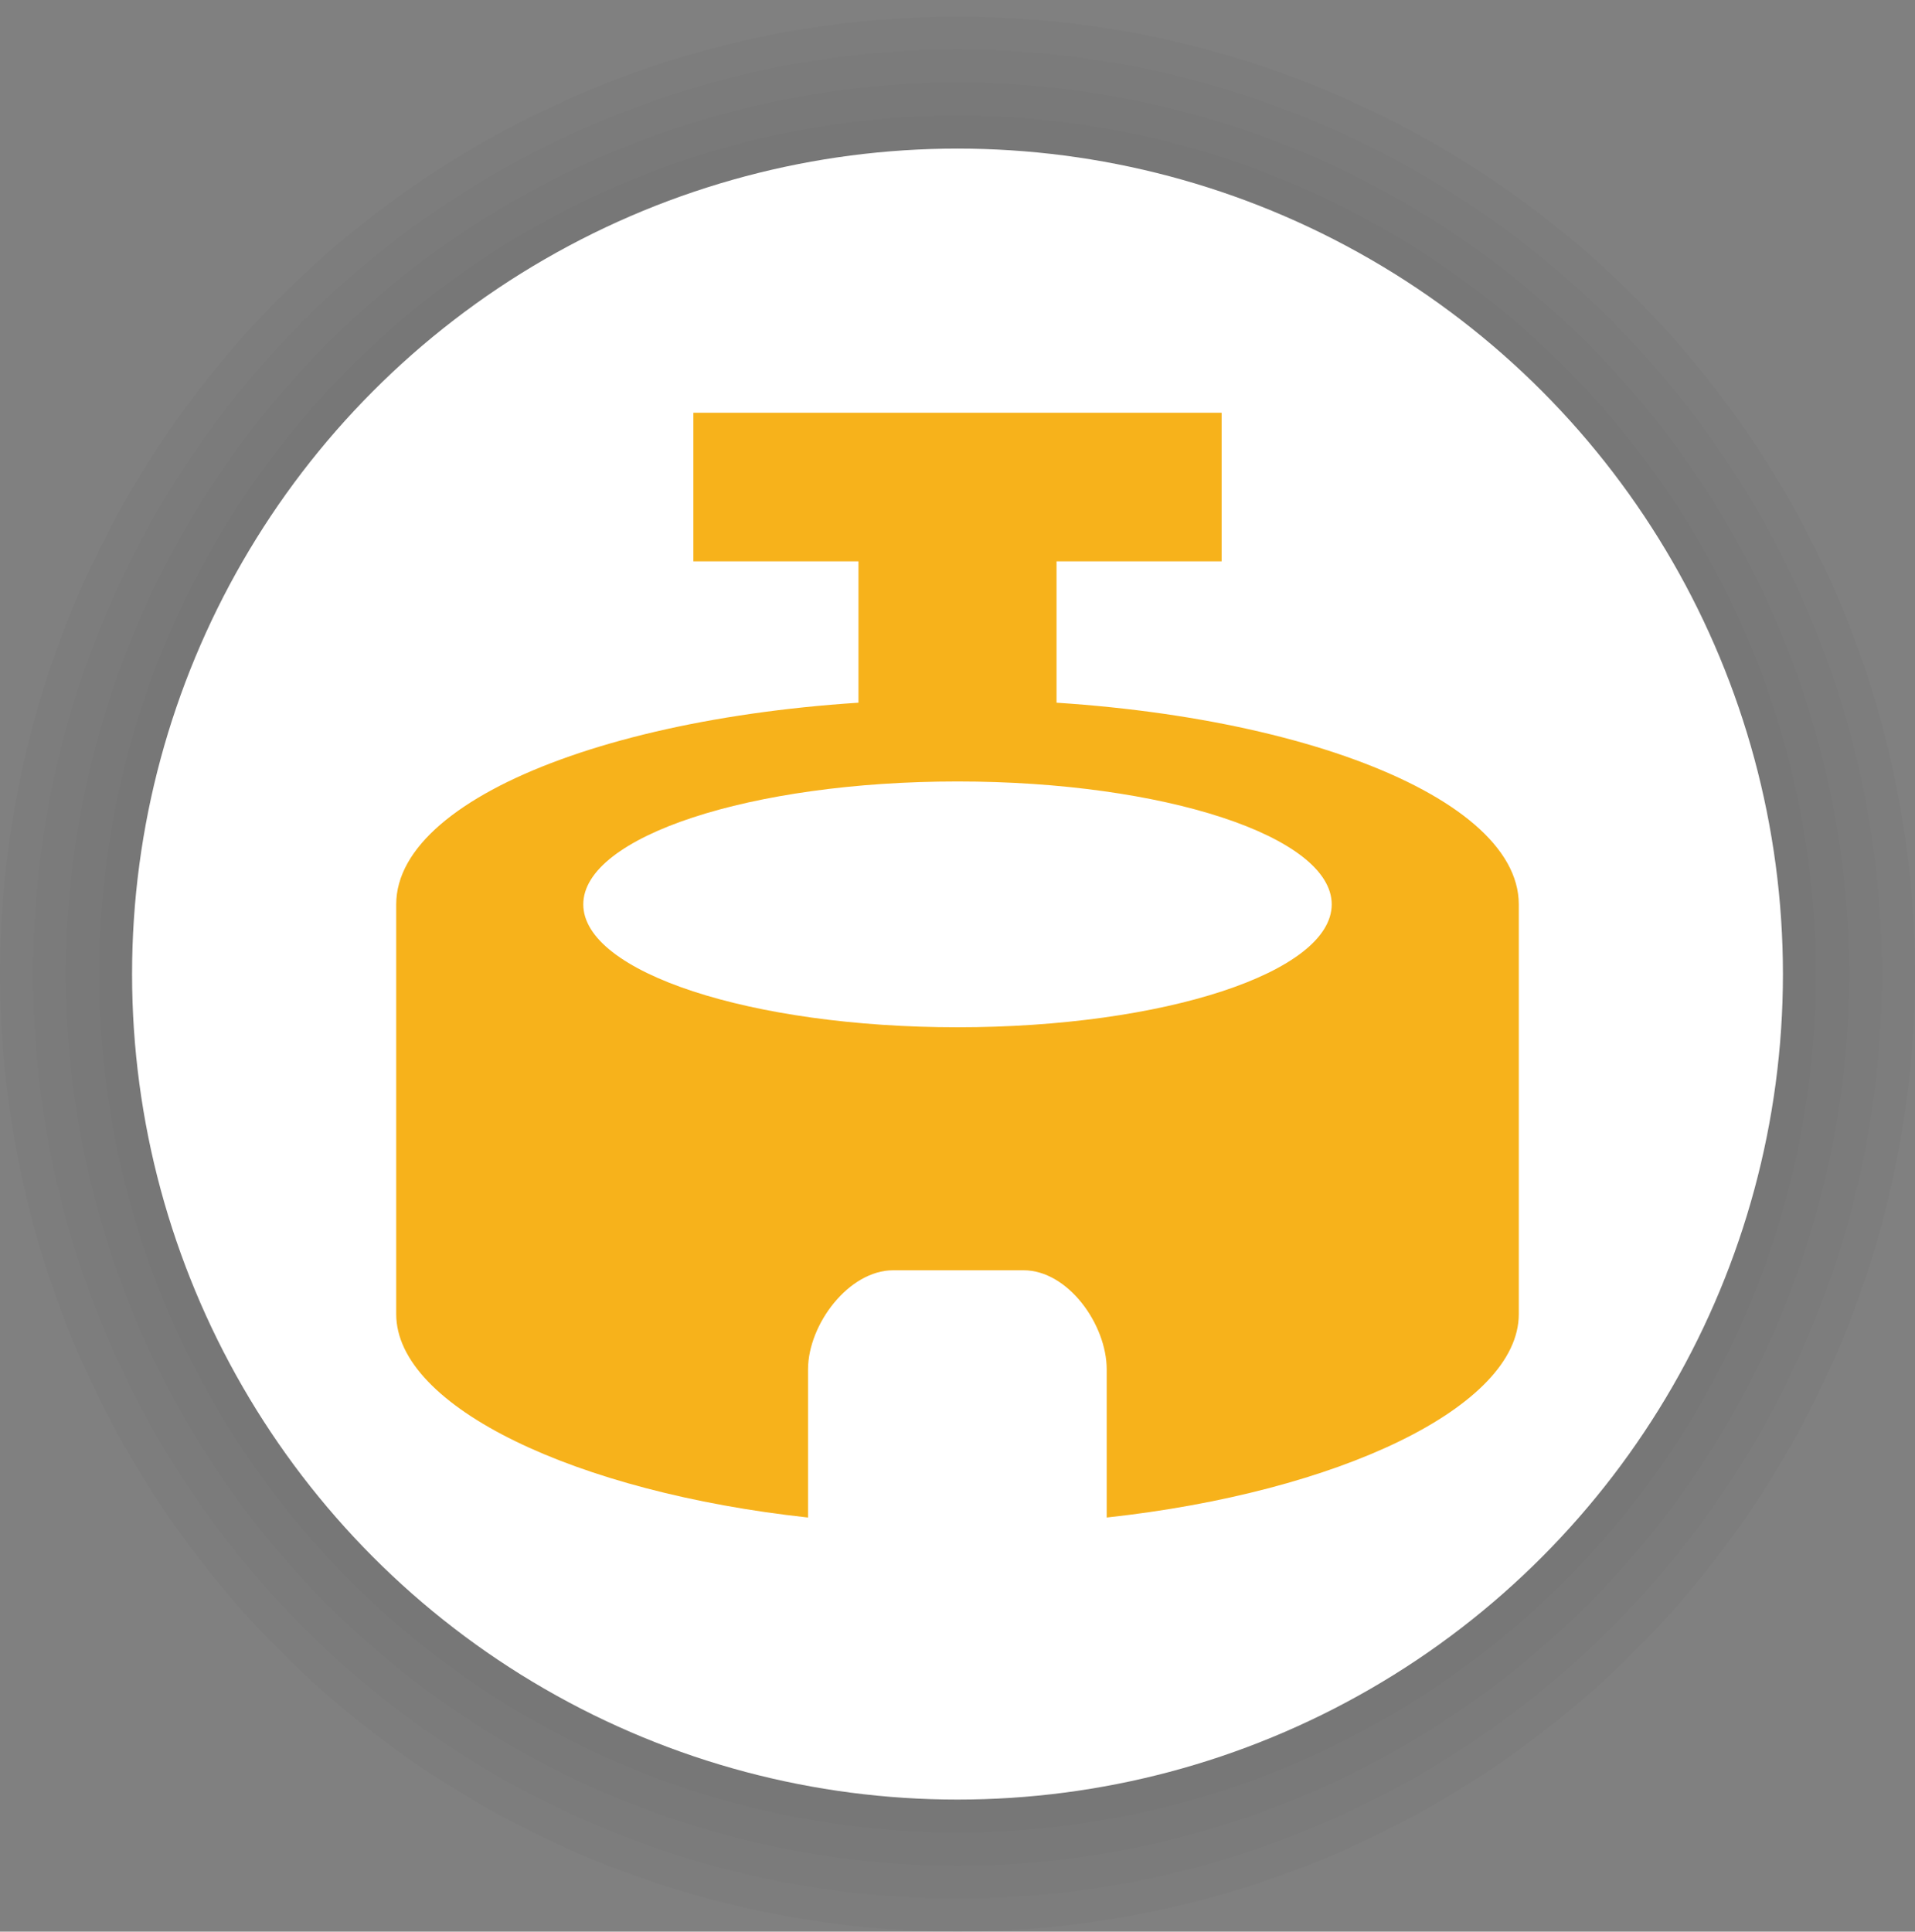 <?xml version="1.0" encoding="UTF-8"?>
<svg width="116px" height="117px" viewBox="0 0 116 117" version="1.1" xmlns="http://www.w3.org/2000/svg" xmlns:xlink="http://www.w3.org/1999/xlink">
    <rect x="0" y="0" width="116" height="117" fill="#808080" stroke="none"/>
    <!-- Generator: Sketch 63.1 (92452) - https://sketch.com -->
    <title>poi_stadium</title>
    <desc>Created with Sketch.</desc>
    <g id="poi_stadium" stroke="none" stroke-width="1" fill="none" fill-rule="evenodd" transform="translate(0, 1)">
        <g id="poi/100/bounding">
            <g>
                <circle id="Oval-Shadow-1" fill-opacity="0.02" fill="#000000" cx="58" cy="58" r="58"></circle>
                <circle id="Oval-Shadow-2" fill-opacity="0.02" fill="#000000" cx="58" cy="58" r="56"></circle>
                <circle id="Oval-Shadow-3" fill-opacity="0.02" fill="#000000" cx="58" cy="58" r="54"></circle>
                <circle id="Oval-Shadow-4" fill-opacity="0.02" fill="#000000" cx="58" cy="58" r="52"></circle>
                <circle id="Oval-2" fill="#FFFFFF" cx="58" cy="58" r="50"></circle>
            </g>
        </g>
        <g id="Page-1" transform="translate(24, 24)" fill="#F7B21B">
            <polygon id="Fill-1" points="18 1.97270585e-16 18 9 28 9 28 18 40 18 40 9 50 9 50 1.97270585e-16"></polygon>
            <path d="M34,37.222 C21.483,37.222 11.332,33.89 11.332,29.778 C11.332,25.666 21.483,22.333 34,22.333 C46.517,22.333 56.668,25.666 56.668,29.778 C56.668,33.89 46.517,37.222 34,37.222 M0,29.778 L0,54.593 C0,60.213 10.906,65.39 24.946,66.916 L24.946,57.949 C24.946,55.21 27.423,51.94 30.104,51.94 L38.001,51.94 C40.682,51.94 43.038,55.21 43.038,57.949 L43.038,66.916 C57.077,65.39 68,60.213 68,54.593 L68,29.778 C68,22.924 52.778,17.37 34,17.37 C15.222,17.37 0,22.924 0,29.778 Z" id="Fill-2"></path>
        </g>
    </g>
</svg>